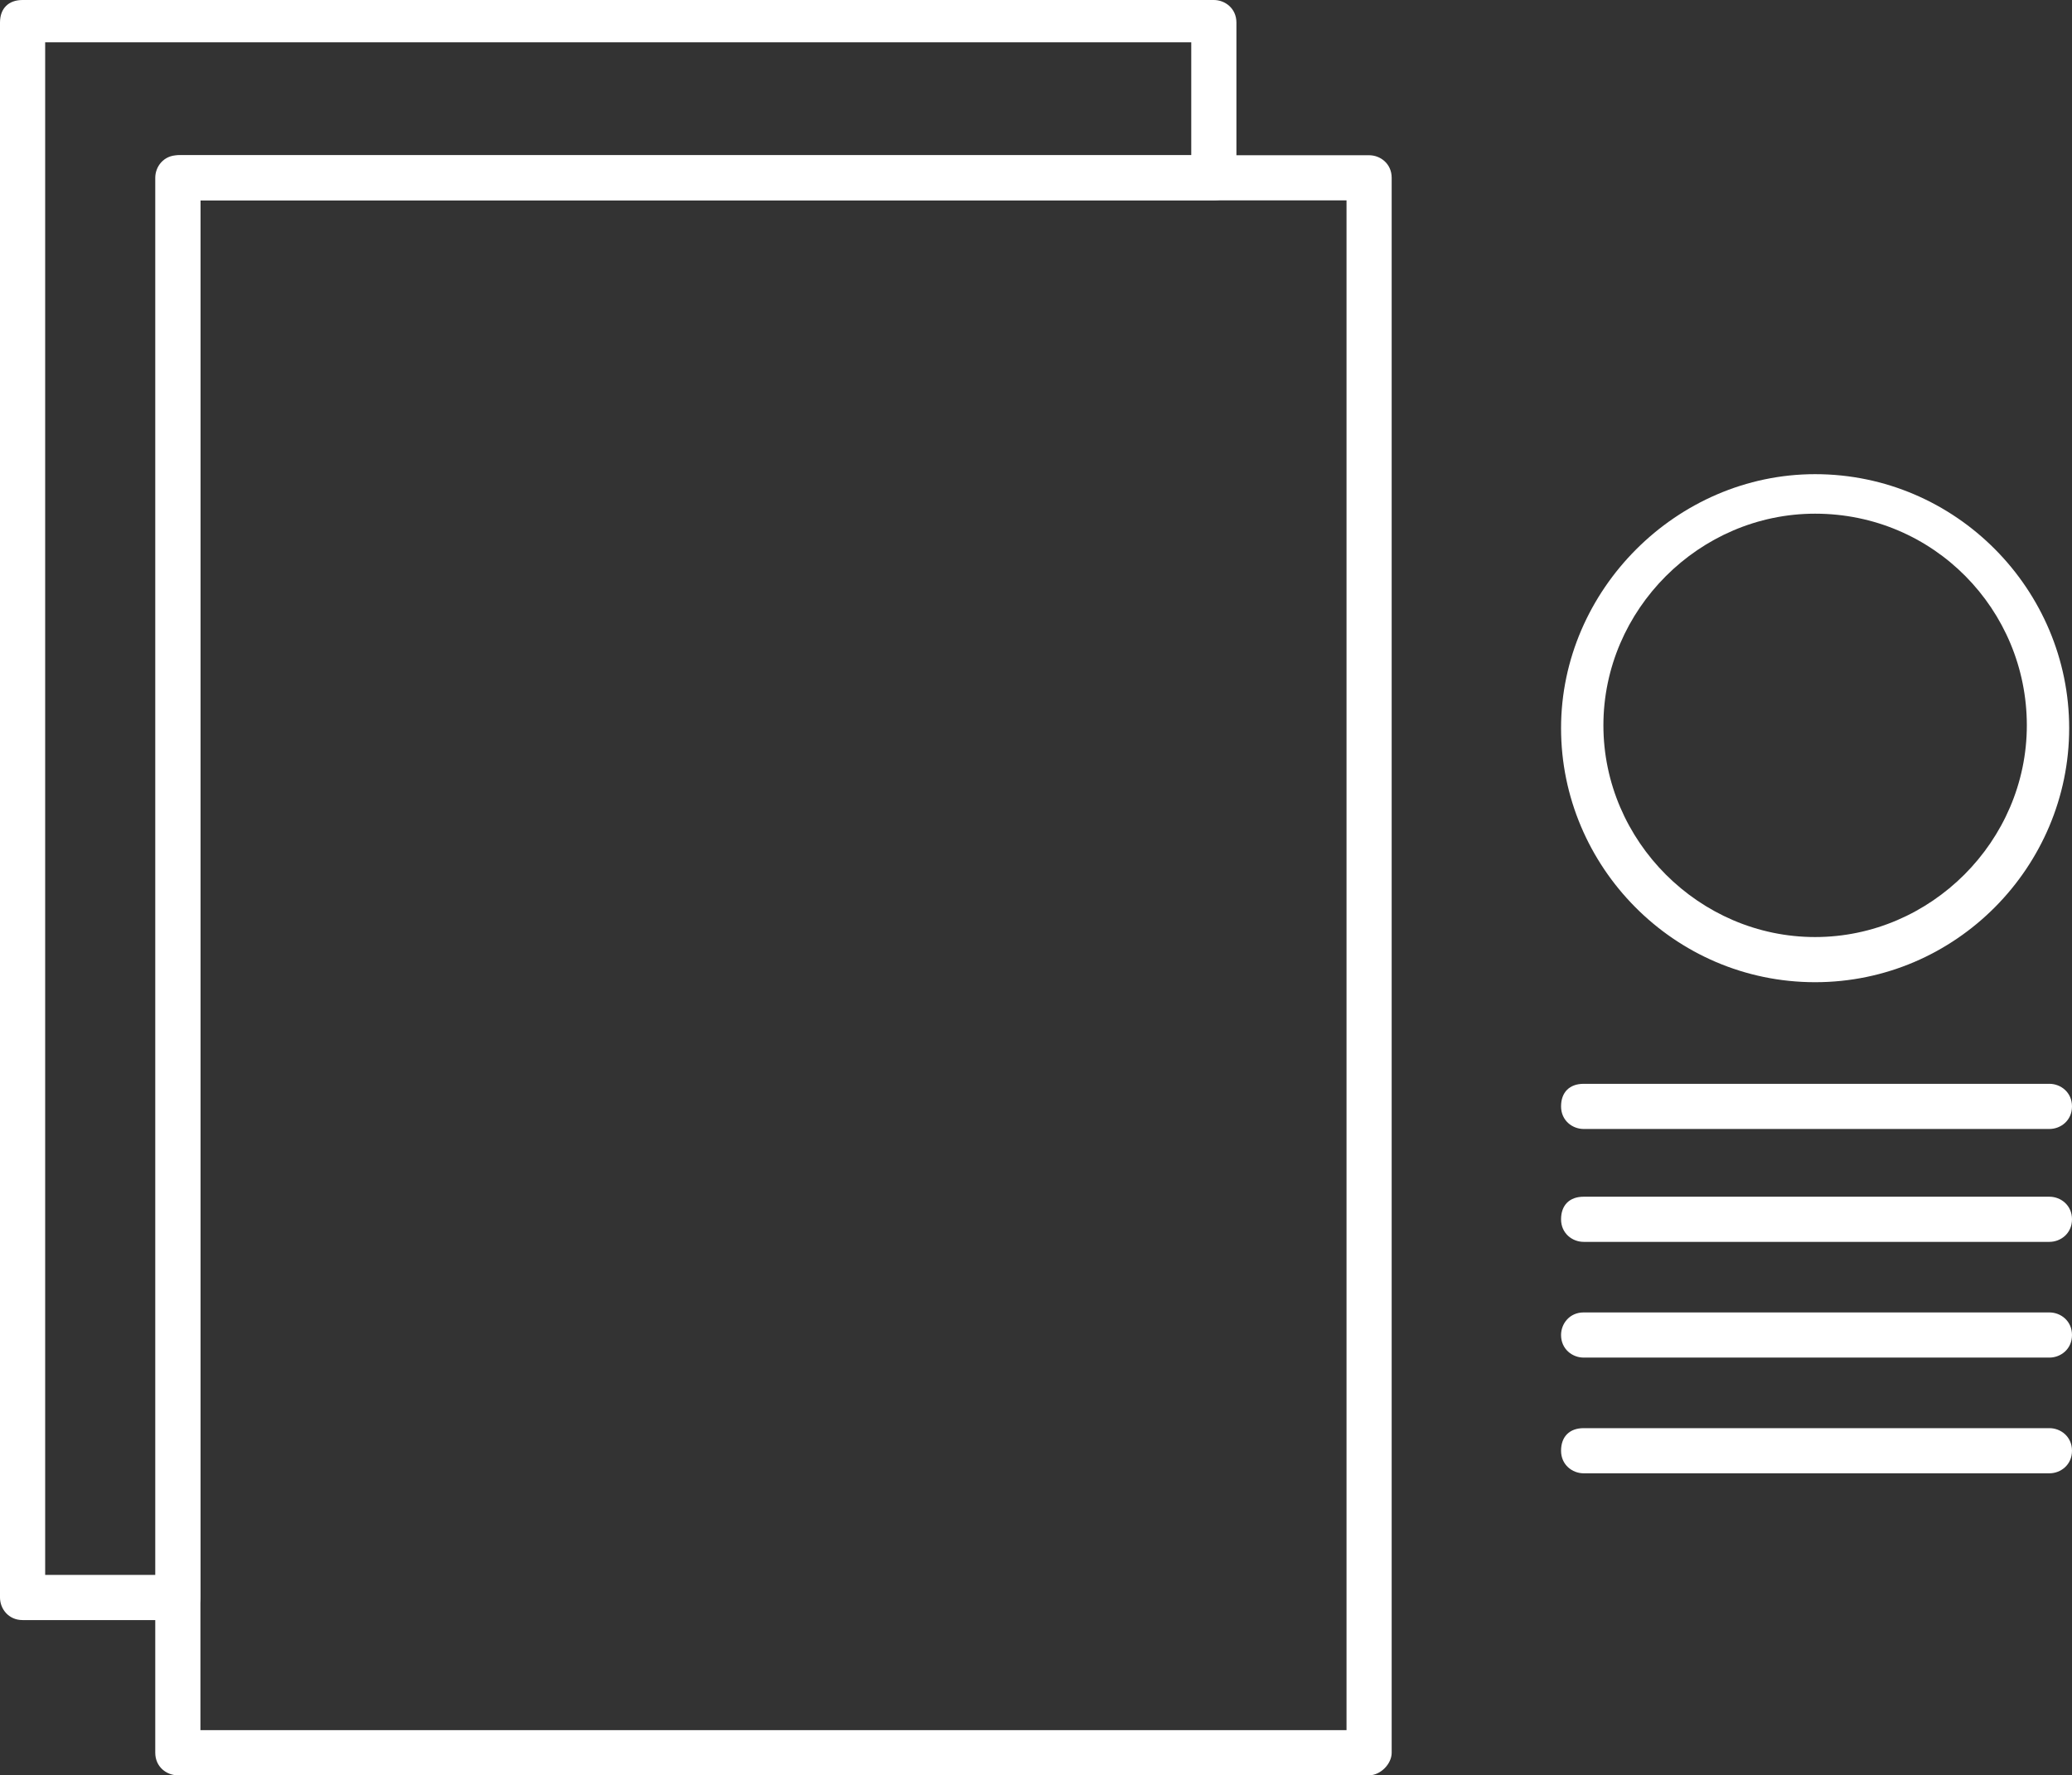 <?xml version="1.0" encoding="utf-8"?>
<!-- Generator: Adobe Illustrator 21.0.0, SVG Export Plug-In . SVG Version: 6.00 Build 0)  -->
<svg version="1.1" id="objects" xmlns="http://www.w3.org/2000/svg" xmlns:xlink="http://www.w3.org/1999/xlink" x="0px" y="0px"
	 viewBox="0 0 73.4 62.9" style="enable-background:new 0 0 73.4 62.9;" xml:space="preserve">
<rect x="0" y="0" width="73.4" height="62.9" fill="#333333" stroke="none"/>
<style type="text/css">
	.st0{display:none;}
	.st1{display:inline;fill:#E26D6D;}
	.st2{display:inline;fill:#DD4B4B;}
	.st3{display:inline;}
	.st4{fill:none;stroke:#FFFFFF;stroke-width:3;stroke-linecap:round;stroke-linejoin:round;stroke-miterlimit:10;}
	.st5{display:inline;fill:#F7CD1C;}
	.st6{display:inline;fill:#E8BB00;}
	.st7{display:inline;fill:#19ADBC;}
	.st8{display:inline;fill:#008F96;}
	.st9{display:inline;fill:#009AD4;}
	.st10{display:inline;fill:#0088B2;}
	.st11{fill:none;stroke:#FFFFFF;stroke-width:3;stroke-linecap:round;stroke-miterlimit:10;}
	.st12{fill:#FFFFFF;}
</style>
<g>
	<path class="st12" d="M48.5,62.9H6.3c-0.4,0-0.8-0.3-0.8-0.8V6.3c0-0.4,0.3-0.8,0.8-0.8h42.2c0.4,0,0.8,0.3,0.8,0.8v55.8
		C49.3,62.5,48.9,62.9,48.5,62.9z M7.1,61.3h40.6V7.1H7.1V61.3z"/>
	<path class="st12" d="M6.3,57.4H0.8C0.3,57.4,0,57,0,56.6V0.8C0,0.3,0.3,0,0.8,0h42.2c0.4,0,0.8,0.3,0.8,0.8v5.5
		c0,0.4-0.3,0.8-0.8,0.8H7.1v49.5C7.1,57,6.8,57.4,6.3,57.4z M1.6,55.8h4V6.3c0-0.4,0.3-0.8,0.8-0.8h35.8v-4H1.6V55.8z"/>
	<g>
		<path class="st12" d="M64.3,34.8c-5,0-9-4.1-9-9s4.1-9,9-9c5,0,9,4.1,9,9S69.3,34.8,64.3,34.8z M64.3,18.2c-4.1,0-7.5,3.4-7.5,7.5
			s3.4,7.5,7.5,7.5s7.5-3.4,7.5-7.5S68.5,18.2,64.3,18.2z"/>
		<g>
			<path class="st12" d="M72.6,40H56.1c-0.4,0-0.8-0.3-0.8-0.8s0.3-0.8,0.8-0.8h16.5c0.4,0,0.8,0.3,0.8,0.8S73,40,72.6,40z"/>
			<path class="st12" d="M72.6,44H56.1c-0.4,0-0.8-0.3-0.8-0.8s0.3-0.8,0.8-0.8h16.5c0.4,0,0.8,0.3,0.8,0.8S73,44,72.6,44z"/>
			<path class="st12" d="M72.6,48.1H56.1c-0.4,0-0.8-0.3-0.8-0.8c0-0.4,0.3-0.8,0.8-0.8h16.5c0.4,0,0.8,0.3,0.8,0.8
				C73.4,47.8,73,48.1,72.6,48.1z"/>
			<path class="st12" d="M72.6,52.2H56.1c-0.4,0-0.8-0.3-0.8-0.8s0.3-0.8,0.8-0.8h16.5c0.4,0,0.8,0.3,0.8,0.8S73,52.2,72.6,52.2z"/>
		</g>
	</g>
</g>
</svg>
